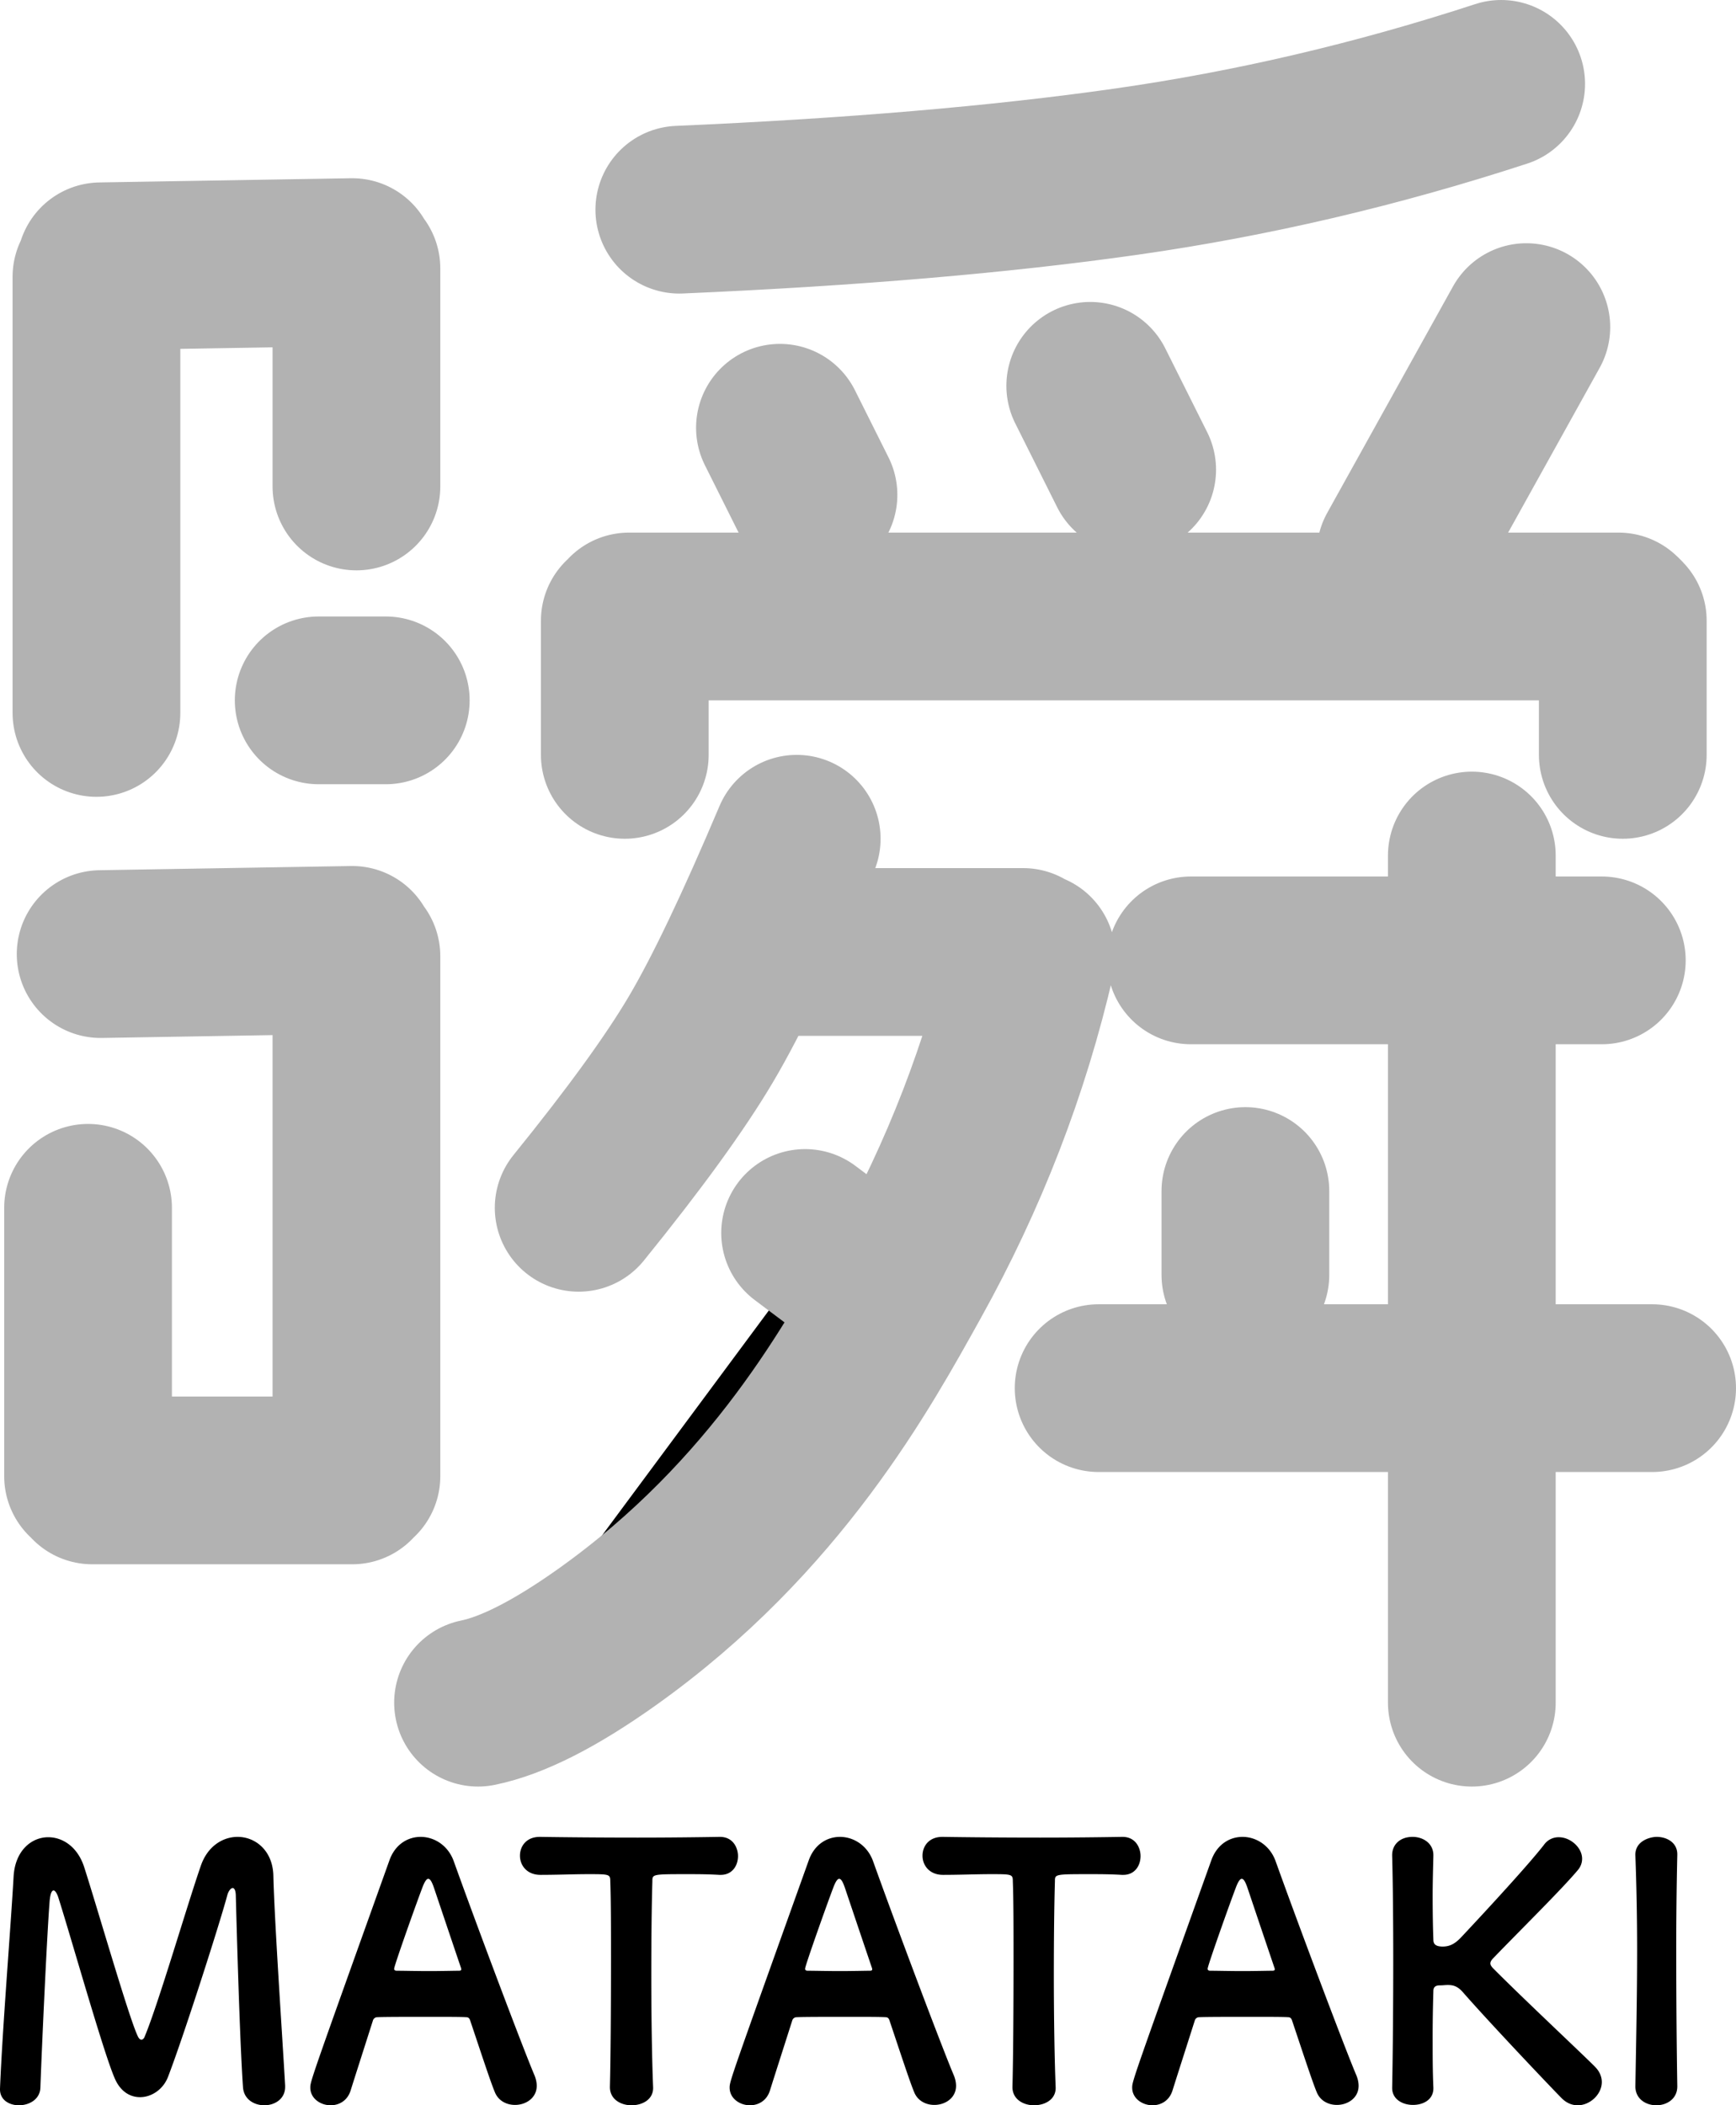 <svg width="207" height="251" xmlns="http://www.w3.org/2000/svg"><g><path stroke="#B2B2B2" stroke-width="20" stroke-linecap="round" stroke-linejoin="round" d="M12 31.75l30-.5M92 113.5h30M142 114.5h49M131 165.5h66M75 73.5h118M81 25c20.549-.888 38.316-2.4 53.3-4.536C149.285 18.328 164.185 14.84 179 10M38 83.5h8M93 51l4 8M96 147l8 6M130 46l5 10M182 39l-15 27M95 100c-4.544 10.74-8.347 18.7-11.41 23.882C80.53 129.065 75.666 135.771 69 144M123 114c-3.07 13.34-8.016 26.132-14.837 38.376-5.665 10.167-15.55 28.427-35.814 42.826-6.14 4.362-11.256 6.962-15.349 7.798M12 113.75l30-.5M42 176.5H11M11.5 33v52M42.5 32v26M74.5 74v16M10.5 144v32M148.5 142v10M42.5 114v62M175.5 102v101"/><path d="M0 249.108v-.084c.298-7.36 1.278-19.175 1.619-25.272.17-3.112 2.13-4.71 4.133-4.71 1.747 0 3.536 1.177 4.303 3.616 1.62 5.046 5.369 18.082 6.391 20.142.128.253.256.379.426.379.128 0 .298-.126.384-.379 1.619-3.868 5.027-15.558 6.689-20.352.81-2.355 2.641-3.448 4.388-3.448 2.13 0 4.176 1.64 4.261 4.583.128 5.425 1.065 19.091 1.406 25.062v.168c0 1.43-1.236 2.187-2.471 2.187-1.236 0-2.471-.715-2.557-2.187-.426-6.013-.852-22.707-.852-22.707 0-.714-.17-1.009-.383-1.009s-.511.379-.64.883c-.937 3.49-5.325 17.157-7.072 21.656-.554 1.43-1.917 2.397-3.323 2.397-1.193 0-2.386-.673-3.068-2.355-1.363-3.196-5.113-16.526-6.69-21.487-.17-.505-.383-.8-.553-.8-.213 0-.383.337-.469 1.22-.298 3.7-.894 16.484-1.107 22.287C4.772 250.285 3.494 251 2.258 251 1.108 251 0 250.37 0 249.108zm64-.427c0 1.434-1.274 2.277-2.59 2.277-.976 0-1.995-.464-2.42-1.56-.509-1.223-1.613-4.596-2.929-8.517-.085-.253-.212-.379-.467-.379-.679-.042-2.42-.042-4.33-.042-2.547 0-5.391 0-6.283.042a.533.533 0 00-.51.38c-1.06 3.33-2.037 6.366-2.674 8.39-.382 1.18-1.358 1.728-2.377 1.728-1.189 0-2.42-.801-2.42-2.108 0-.759.127-1.096 9.425-27.067.679-1.94 2.207-2.825 3.735-2.825 1.614 0 3.27 1.012 3.948 2.91 2.717 7.588 8.236 22.26 9.637 25.548.17.422.255.844.255 1.223zm-9-13.883c0-.04 0-.122-.041-.202a4309.627 4309.627 0 01-3.192-9.464c-.249-.728-.456-1.132-.705-1.132-.207 0-.456.364-.746 1.173-.622 1.617-3.316 9.18-3.316 9.544 0 .162.083.243.332.243.829 0 2.362.04 3.813.04 1.492 0 2.943-.04 3.523-.04.25 0 .332-.04.332-.162zm17.726 14.043v-.042c.086-3.301.129-9.439.129-15.026 0-3.725 0-7.238-.086-9.481 0-.847-.129-.847-2.66-.847-1.63 0-3.647.085-5.663.085-1.63 0-2.446-1.143-2.446-2.286s.772-2.243 2.36-2.243h.086c2.574.042 7.122.085 11.584.085 3.647 0 7.293-.043 9.739-.085 1.673-.042 2.231 1.354 2.231 2.286 0 1.142-.686 2.243-2.06 2.243h-.171c-1.459-.085-2.703-.085-3.733-.085-4.247 0-4.247 0-4.247.847-.086 2.878-.129 6.984-.129 11.132 0 5.079.086 10.243.215 13.375C77.96 250.28 76.63 251 75.3 251c-1.287 0-2.574-.72-2.574-2.159zm41.274-.16c0 1.434-1.274 2.277-2.59 2.277-.976 0-1.995-.464-2.42-1.56-.509-1.223-1.613-4.596-2.929-8.517-.085-.253-.212-.379-.467-.379-.679-.042-2.42-.042-4.33-.042-2.547 0-5.391 0-6.283.042a.533.533 0 00-.51.38c-1.06 3.33-2.037 6.366-2.674 8.39-.382 1.18-1.358 1.728-2.377 1.728-1.189 0-2.42-.801-2.42-2.108 0-.759.127-1.096 9.425-27.067.679-1.94 2.207-2.825 3.735-2.825 1.614 0 3.27 1.012 3.948 2.91 2.717 7.588 8.236 22.26 9.637 25.548.17.422.255.844.255 1.223zm-10-13.883c0-.04 0-.122-.041-.202a4310.026 4310.026 0 01-3.192-9.464c-.249-.728-.456-1.132-.705-1.132-.207 0-.456.364-.746 1.173-.622 1.617-3.316 9.18-3.316 9.544 0 .162.083.243.332.243.829 0 2.362.04 3.813.04 1.492 0 2.943-.04 3.523-.04.25 0 .332-.04.332-.162zm16.726 14.043v-.042c.086-3.301.129-9.439.129-15.026 0-3.725 0-7.238-.086-9.481 0-.847-.129-.847-2.66-.847-1.63 0-3.647.085-5.663.085-1.63 0-2.446-1.143-2.446-2.286s.772-2.243 2.36-2.243h.086c2.574.042 7.122.085 11.584.085 3.647 0 7.293-.043 9.739-.085 1.673-.042 2.231 1.354 2.231 2.286 0 1.142-.686 2.243-2.06 2.243h-.171c-1.459-.085-2.703-.085-3.733-.085-4.247 0-4.247 0-4.247.847-.086 2.878-.129 6.984-.129 11.132 0 5.079.086 10.243.215 13.375.085 1.481-1.245 2.201-2.575 2.201-1.287 0-2.574-.72-2.574-2.159zm41.274-.16c0 1.434-1.274 2.277-2.59 2.277-.976 0-1.995-.464-2.42-1.56-.509-1.223-1.613-4.596-2.929-8.517-.085-.253-.212-.379-.467-.379-.679-.042-2.42-.042-4.33-.042-2.547 0-5.391 0-6.283.042a.533.533 0 00-.51.38c-1.06 3.33-2.037 6.366-2.674 8.39-.382 1.18-1.358 1.728-2.377 1.728-1.189 0-2.42-.801-2.42-2.108 0-.759.127-1.096 9.425-27.067.679-1.94 2.207-2.825 3.735-2.825 1.614 0 3.27 1.012 3.948 2.91 2.717 7.588 8.236 22.26 9.637 25.548.17.422.255.844.255 1.223zm-10-13.883c0-.04 0-.122-.041-.202a4310.026 4310.026 0 01-3.192-9.464c-.249-.728-.456-1.132-.705-1.132-.207 0-.456.364-.746 1.173-.622 1.617-3.316 9.18-3.316 9.544 0 .162.083.243.332.243.829 0 2.362.04 3.813.04 1.492 0 2.943-.04 3.523-.04.25 0 .332-.04.332-.162zm14.001 14.142v-.042c.086-4.458.129-10.008.129-15.265 0-4.71-.043-9.167-.129-12.362-.042-1.346.94-2.271 2.436-2.271 1.24 0 2.479.757 2.479 2.187v.084c-.043 1.682-.086 3.322-.086 4.793 0 2.271.043 4.121.086 5.173 0 .378.085.84 1.11.84.898 0 1.539-.378 2.308-1.219 3.077-3.28 8.034-8.662 9.786-10.933a2.12 2.12 0 011.752-.883c1.368 0 2.778 1.22 2.778 2.565 0 .42-.129.883-.47 1.304-1.88 2.27-7.094 7.4-10.085 10.512-.257.252-.385.463-.385.673 0 .168.128.378.385.63 3.632 3.659 11.452 10.976 12.179 11.775.512.546.726 1.177.726 1.724 0 1.471-1.41 2.775-2.863 2.775-.684 0-1.325-.252-1.923-.841-1.453-1.472-8.675-9.083-11.794-12.657-.641-.715-1.154-.841-1.795-.841-.3 0-.556.042-.897.042-.342 0-.812.042-.812.673a177.937 177.937 0 00-.086 6.055c0 1.682 0 3.532.086 5.467v.084c0 1.345-1.197 1.976-2.436 1.976-1.24 0-2.479-.673-2.479-2.018zm33.999-.223v.043c0 1.48-1.25 2.24-2.499 2.24s-2.498-.76-2.498-2.24v-.043c.083-5.072.208-10.737.208-16.19 0-4.016-.083-7.863-.208-11.287-.084-1.775 1.79-2.24 2.54-2.24 1.208 0 2.457.676 2.457 2.071v.085a498.062 498.062 0 00-.125 11.582c0 5.284.042 10.78.125 15.98z"/><path stroke="#B2B2B2" stroke-width="20" stroke-linecap="round" stroke-linejoin="round" d="M193.5 74v16"/></g></svg>